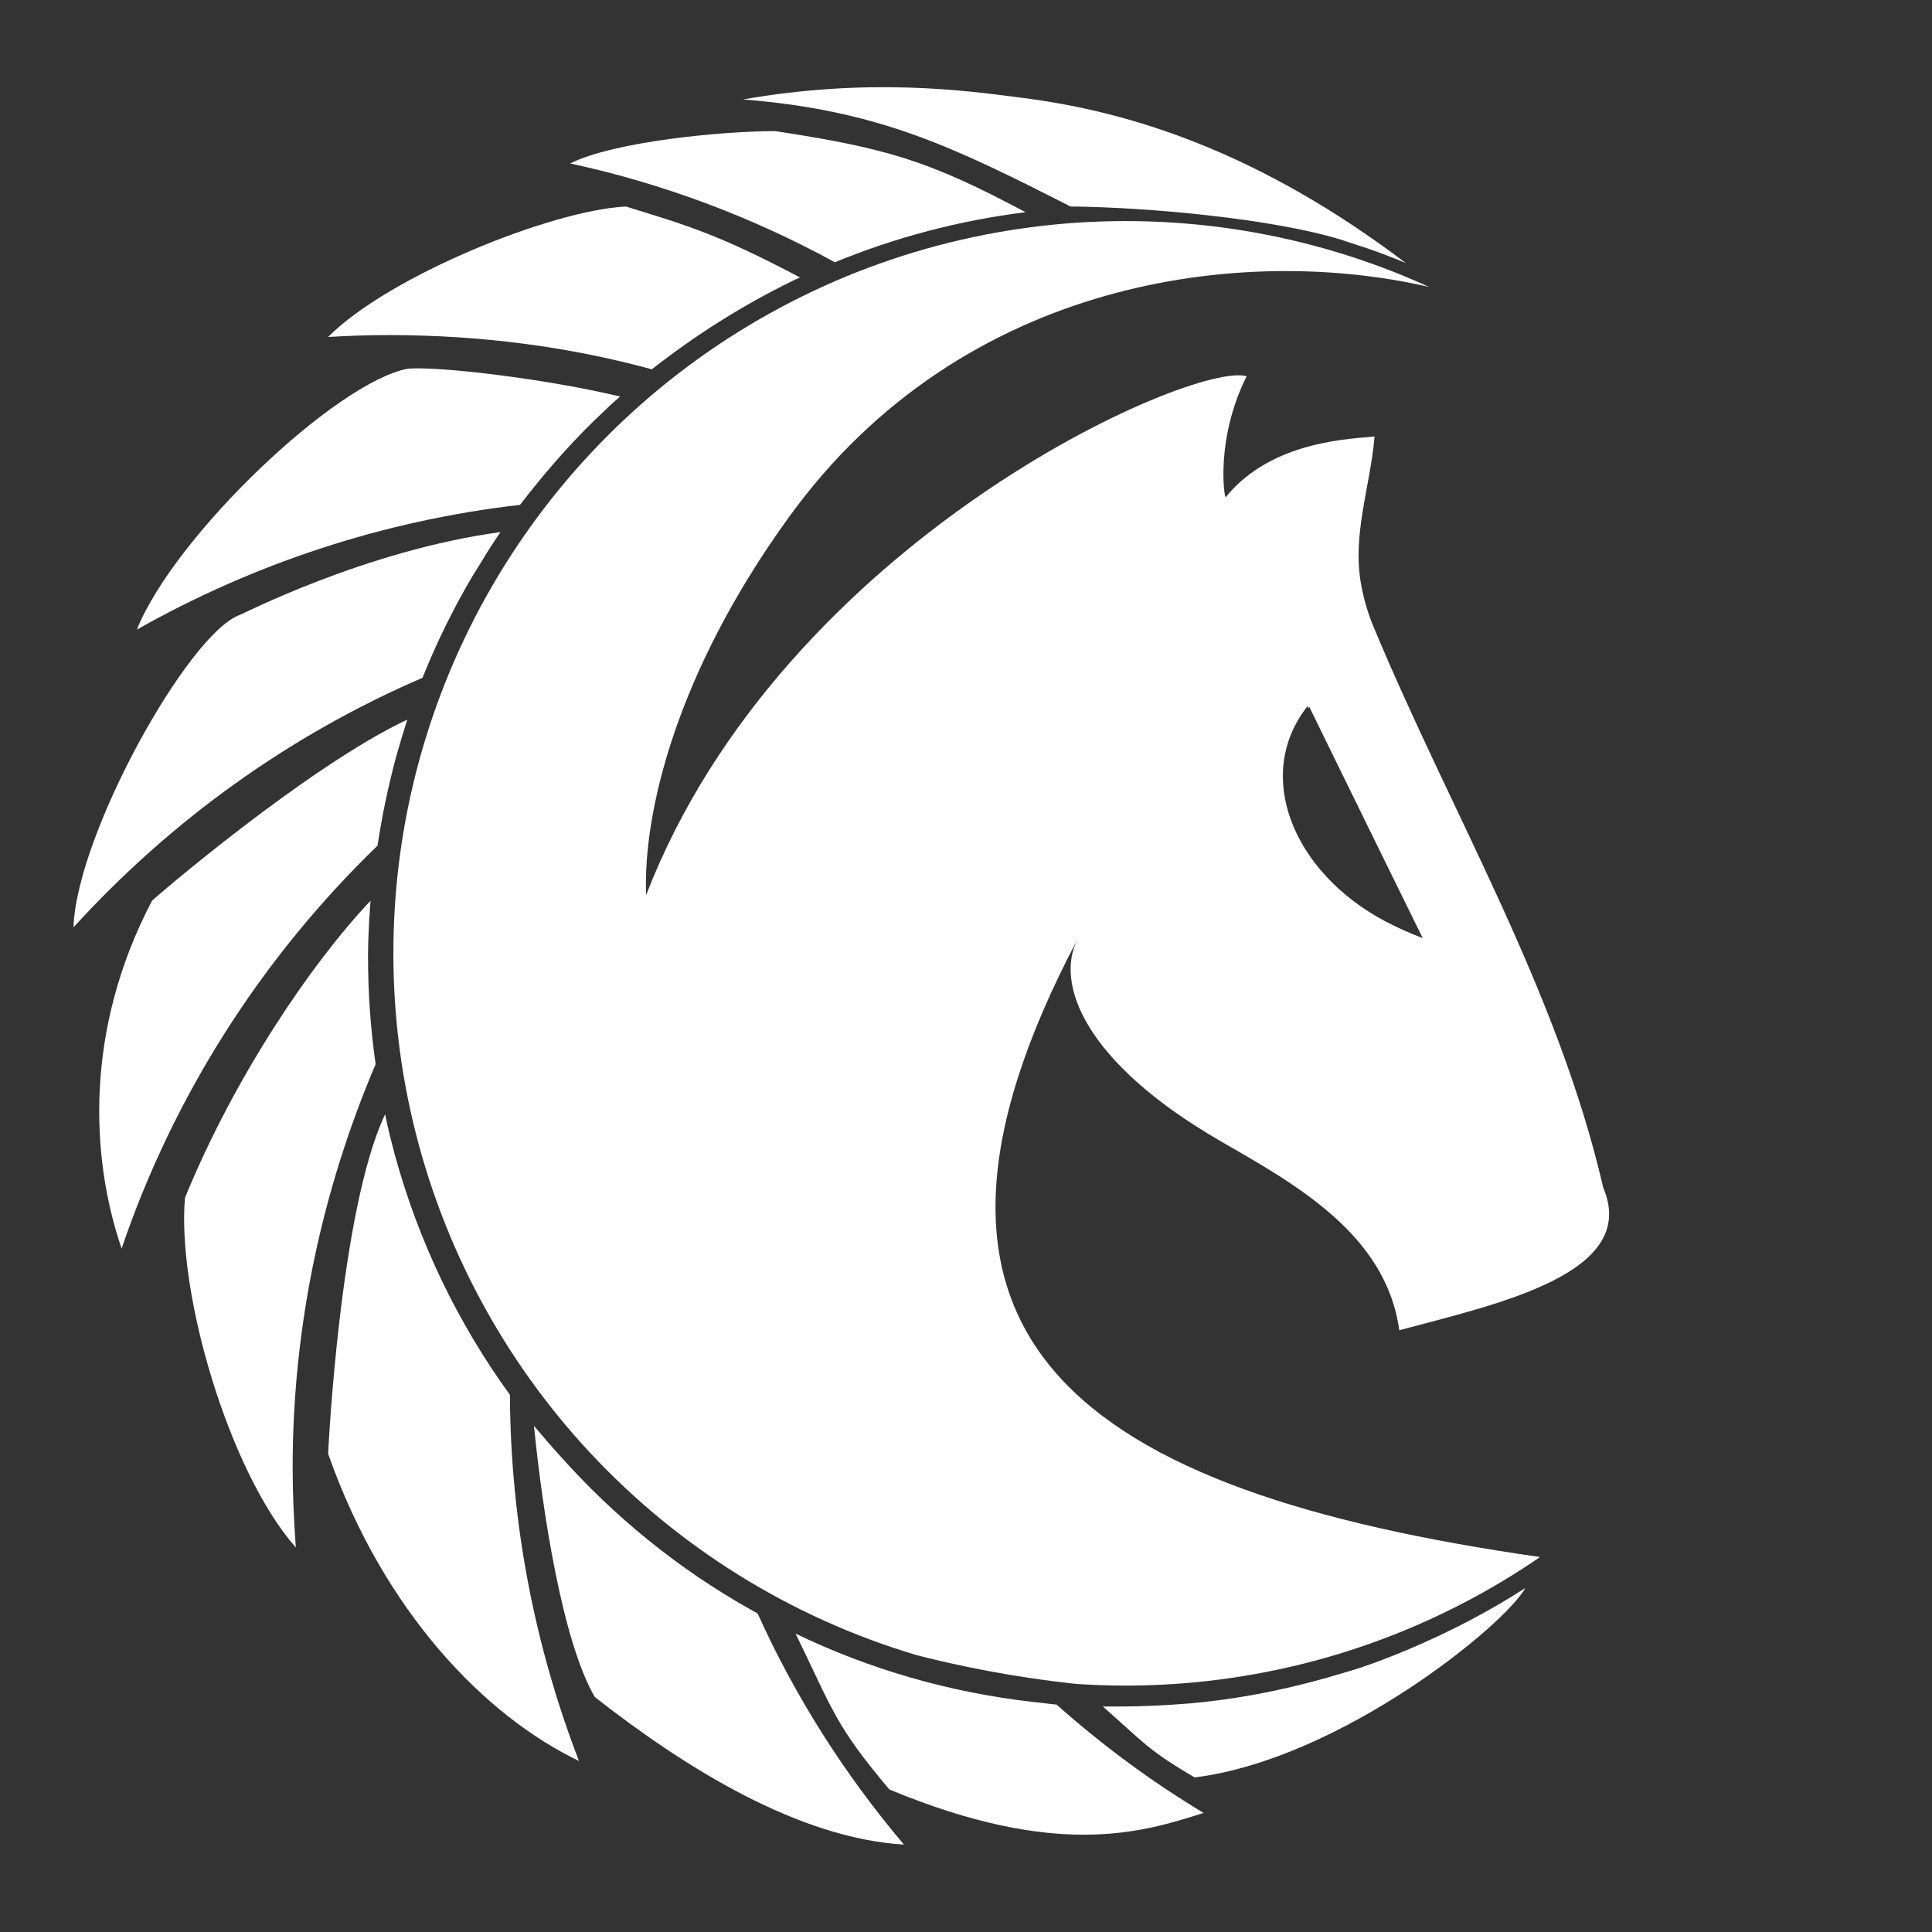 <?xml version="1.0" encoding="utf-8"?>
<!-- Generator: Adobe Illustrator 26.0.0, SVG Export Plug-In . SVG Version: 6.00 Build 0)  -->
<svg version="1.1" id="Camada_1" xmlns="http://www.w3.org/2000/svg" xmlns:xlink="http://www.w3.org/1999/xlink" x="0px" y="0px"
	 viewBox="0 0 305 305" style="enable-background:new 0 0 305 305;" xml:space="preserve">
<rect x="0" y="0" width="305" height="305" fill="#333333" stroke="none"/>
<style type="text/css">
	.st0{clip-path:url(#SVGID_00000044894254408015670700000013605130854617290895_);fill:#FFFFFF;}
	.st1{fill:#FFFFFF;}
</style>
<g>
	<g>
		<g>
			<defs>
				<circle id="SVGID_1_" cx="177.7" cy="150.5" r="115.6"/>
			</defs>
			<clipPath id="SVGID_00000020398304726609943790000008726296030312866202_">
				<use xlink:href="#SVGID_1_"  style="overflow:visible;"/>
			</clipPath>
			<path style="clip-path:url(#SVGID_00000020398304726609943790000008726296030312866202_);fill:#FFFFFF;" d="M192.6,180.1
				c11.6,6.7,26.2,14.6,28.3,29.9c15.3-4.1,38-8.9,32.2-22.5c-7.2-31.2-23.9-58.9-36.2-88.4c-0.9-2.1-1.6-4.5-2-6.7
				c-1.5-7.9,1.4-15.4,2.1-23.5c-3,0.4-16.1,0.4-23.5,9.6c-0.2,0.3-1.7-9.1,3.3-19.1c-8.3-2.5-73.1,25.8-94.8,81.9
				c-0.5-12.9,4.7-35,22.5-59.6c27.5-38.1,72.2-43.1,101.1-36.4c-5-2.2-5.7-3.6-17.2-7.6c-6.7-2.4-16.5-4.3-20.9-4.3
				C108.5,33.1,57.3,79.8,53.1,162.1C50,224.6,117.8,266.7,189,266.9c24.6,0.1,40.8-11,54.1-21.1c-72.7-10.4-106.5-34.2-72.9-97.7
				C166.4,155.2,171.2,167.7,192.6,180.1z M206.4,111.5c0.1,0.1,0.1,0.2,0.2,0.3c0-0.1,0.1-0.1,0.1-0.2
				c6.3,12.9,12.1,24.7,17.9,36.5c-2.1-0.8-4.1-1.7-6-2.7C204,137.6,197.9,122.3,206.4,111.5z"/>
		</g>
	</g>
	<g>
		<path class="st1" d="M161.9,33.5c-10.5,1.3-20.6,4-30.1,7.9c-13-7.1-27-12.4-41.8-15.6c7.1-3.5,24.1-5.1,32.4-5.1
			C140.1,23.4,146.7,25.4,161.9,33.5z"/>
		<path class="st1" d="M126.3,43.8c-0.4,0.2-0.7,0.3-1.1,0.5c-8,3.9-15.4,8.6-22.3,14c-13.2-3.6-27.1-5.4-41.5-5.4
			c-3.2,0-6.4,0.1-9.6,0.3c9.5-9.6,35.2-20,47-20.6C108.5,35.6,113.2,36.9,126.3,43.8z"/>
		<path class="st1" d="M97.9,62.6c-0.7,0.6-1.4,1.2-2,1.8c-0.7,0.7-1.4,1.3-2.1,2c-4.2,4.1-8.1,8.6-11.7,13.3
			c-21.8,2.5-42.3,9.4-60.5,19.7c6-14.9,31.5-39.1,42.8-41.2C69.3,57.8,86.2,59.8,97.9,62.6z"/>
		<path class="st1" d="M79,84c-0.9,1.4-1.9,2.8-2.7,4.2c-0.6,1-1.2,1.9-1.8,2.9c-3,5.1-5.6,10.4-7.8,15.9
			c-21.1,9.1-39.8,22.6-55.1,39.4c0.5-14.7,18.1-46.3,26.2-49.3C37.8,97.2,57.6,86.9,79,84z"/>
		<path class="st1" d="M64.3,113.6c-0.3,1-0.6,1.9-0.9,2.9c-0.3,1-0.6,2.1-0.9,3.1c-1.2,4.5-2.2,9.2-2.9,13.9
			c-18.1,17.5-32.1,39.2-40.4,63.6c-4.9-14.3-5.9-34.5,4.8-54.9C24.1,142,48.4,121.1,64.3,113.6z"/>
		<path class="st1" d="M46.2,231.7c0,4.2,0.2,8.4,0.5,12.6c-10.5-11.9-18.8-40.1-17.5-55.2c7.8-19.1,20-37.1,29.3-46.9
			c-0.1,0.9-0.1,1.8-0.2,2.7c-0.1,2-0.2,4-0.2,6.1c0,5.8,0.4,11.4,1.2,17C51,187.5,46.2,209,46.2,231.7z"/>
		<path class="st1" d="M91.4,278c-14.8-7.1-30.8-23.5-39.6-48.5c0,0,1.8-38.4,9-53.6c0,0.2,0.1,0.3,0.1,0.5c0.4,2,0.9,3.9,1.4,5.8
			c3.8,13.9,10,26.7,18.2,38C80.6,240.6,84.5,260.1,91.4,278z"/>
		<path class="st1" d="M142.7,291.2c-16.6-1-34.4-12-48.8-23.3c-5.1-8.7-8.3-29.5-9.6-42.8c0.2,0.2,0.4,0.5,0.6,0.7
			c1.1,1.3,2.2,2.6,3.4,3.9c8.6,9.7,18.8,18,30.2,24.4c0.4,0.2,0.7,0.4,1.1,0.6C125.6,268,133.4,280.2,142.7,291.2z"/>
		<path class="st1" d="M190,286.2c-9.7,3.1-23.1,7.3-49.6-3.7c-8.6-10.2-8.9-12.5-14.8-24.6c11.6,5.6,24.3,9.3,37.6,10.8
			c1.2,0.1,2.4,0.3,3.6,0.4C174,275.5,181.7,281.2,190,286.2z"/>
		<path class="st1" d="M221.9,41.5c-2.5-1-5-2-7.6-2.8c-0.8-0.3-1.6-0.5-2.4-0.8c-10.9-3.4-30.9-5.2-42.9-5.3
			c-18.3-9.3-30.2-15.2-51.7-16.9c19.9-3.5,35.3-1.4,43.7-0.3C179,17.6,199.3,24.4,221.9,41.5z"/>
		<path class="st1" d="M240.8,250.7c-3.2,5.8-29.1,27-52.2,29.9c-7.5-4.4-8-5.5-14.5-11.2c0.9,0,1.8,0,2.7,0c3.8,0,7.5-0.2,11.2-0.5
			c0.3,0,0.7-0.1,1-0.1c8.1-0.8,15.9-2.5,23.4-4.8c0.7-0.2,1.3-0.4,2-0.6c2.7-0.9,5.3-1.9,7.9-3
			C228.7,257.7,234.9,254.5,240.8,250.7z"/>
	</g>
</g>
</svg>
